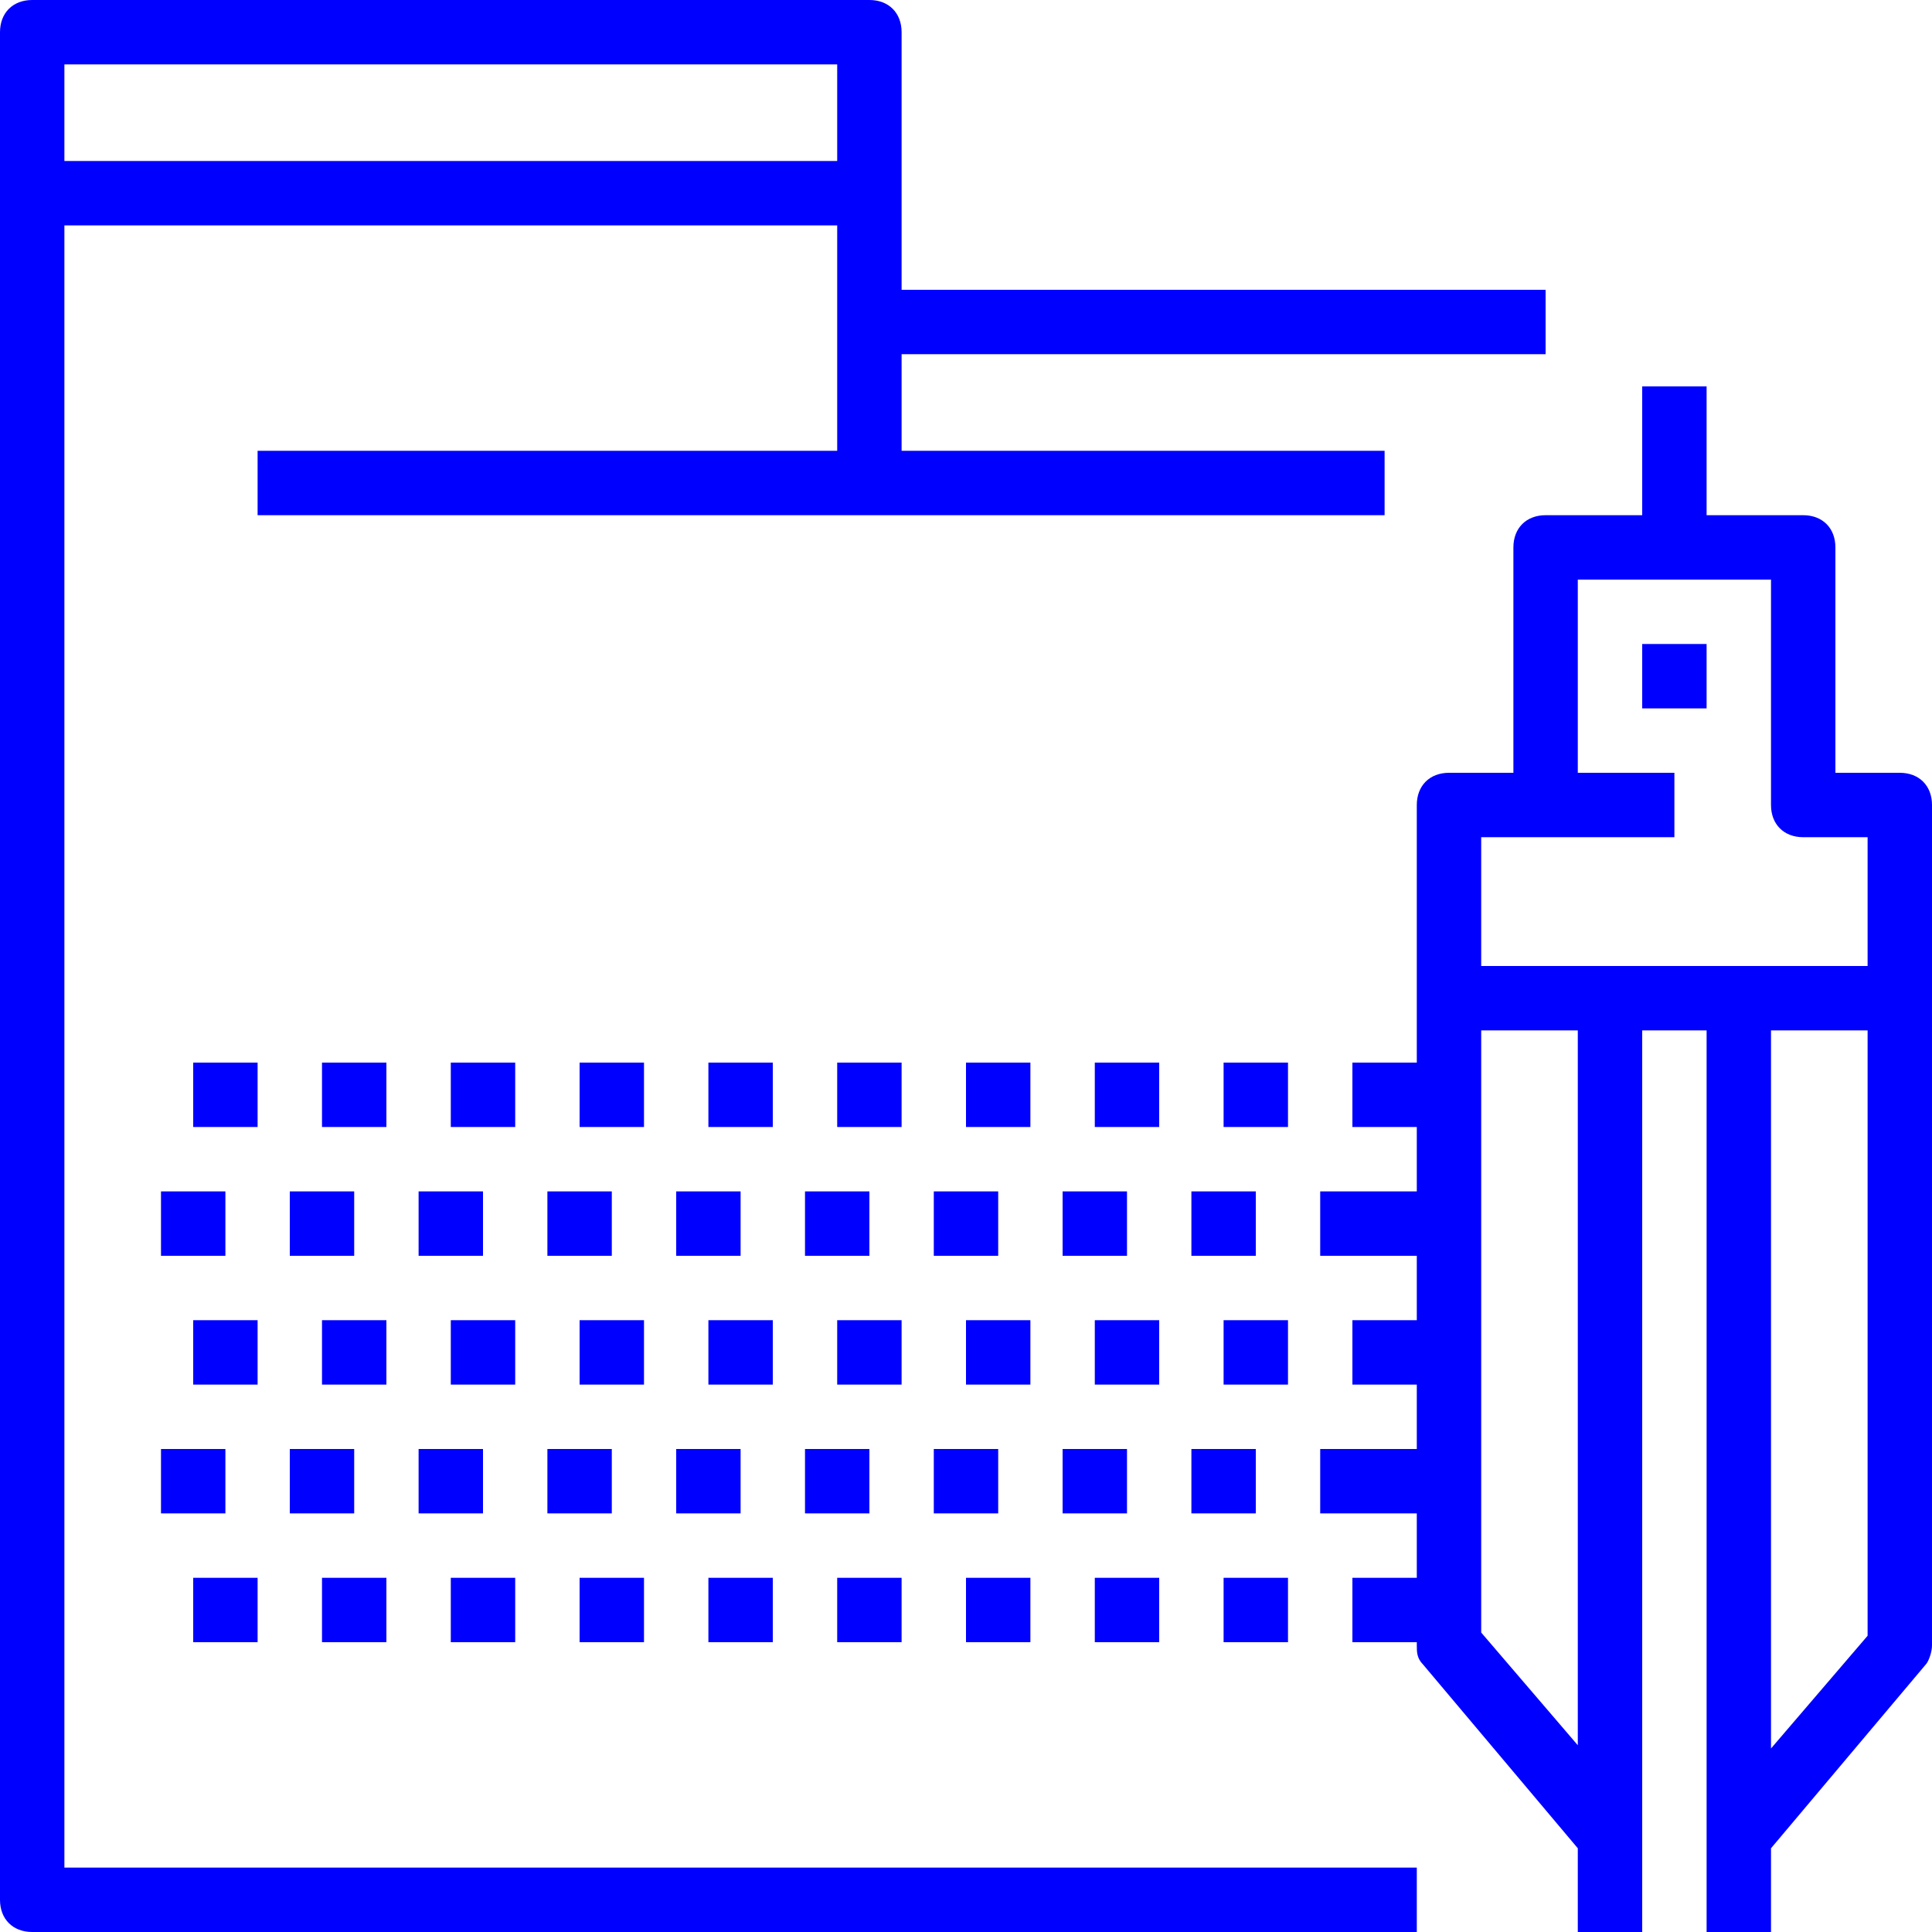 <?xml version="1.0" encoding="iso-8859-1"?>
<!-- Uploaded to: SVG Repo, www.svgrepo.com, Generator: SVG Repo Mixer Tools -->
<svg fill="blue" version="1.1" id="Capa_1" xmlns="http://www.w3.org/2000/svg" xmlns:xlink="http://www.w3.org/1999/xlink" 
	 viewBox="0 0 60 60" xml:space="preserve">
<g>
	<g>
		<path d="M2,7h24v3v4H8v2h19h16v-2H28v-3h20V9H28V1c0-0.6-0.4-1-1-1H1C0.4,0,0,0.4,0,1v58c0,0.6,0.4,1,1,1h43v-2H2V7z M26,2v3H2V2
			H26z"/>
		<path d="M59,24h-2v-7c0-0.6-0.4-1-1-1h-3v-4h-2v4h-3c-0.6,0-1,0.4-1,1v7h-2c-0.6,0-1,0.4-1,1v6v2h-2v2h2v2h-3v2h3v2h-2v2h2v2h-3v2
			h3v2h-2v2h2v0.1c0,0.2,0,0.4,0.2,0.6l4.8,5.7V60h2v-3V32h2v25v3h2v-2.6l4.8-5.7c0.1-0.1,0.2-0.4,0.2-0.6V31v-6
			C60,24.4,59.6,24,59,24z M46,26h2h4v-2h-3v-6h6v7c0,0.6,0.4,1,1,1h2v4h-4h-4h-4V26z M49,54.2l-3-3.5V32h3V54.2z M58,50.8l-3,3.5
			V32h3V50.8z"/>
		<rect x="51" y="20" width="2" height="2"/>
		<rect x="37" y="45" width="2" height="2"/>
		<rect x="37" y="37" width="2" height="2"/>
		<rect x="38" y="41" width="2" height="2"/>
		<rect x="38" y="33" width="2" height="2"/>
		<rect x="38" y="49" width="2" height="2"/>
		<rect x="34" y="49" width="2" height="2"/>
		<rect x="34" y="41" width="2" height="2"/>
		<rect x="34" y="33" width="2" height="2"/>
		<rect x="33" y="37" width="2" height="2"/>
		<rect x="33" y="45" width="2" height="2"/>
		<rect x="30" y="49" width="2" height="2"/>
		<rect x="30" y="41" width="2" height="2"/>
		<rect x="30" y="33" width="2" height="2"/>
		<rect x="29" y="37" width="2" height="2"/>
		<rect x="29" y="45" width="2" height="2"/>
		<rect x="25" y="45" width="2" height="2"/>
		<rect x="25" y="37" width="2" height="2"/>
		<rect x="26" y="41" width="2" height="2"/>
		<rect x="26" y="33" width="2" height="2"/>
		<rect x="26" y="49" width="2" height="2"/>
		<rect x="22" y="49" width="2" height="2"/>
		<rect x="22" y="41" width="2" height="2"/>
		<rect x="22" y="33" width="2" height="2"/>
		<rect x="21" y="37" width="2" height="2"/>
		<rect x="21" y="45" width="2" height="2"/>
		<rect x="18" y="49" width="2" height="2"/>
		<rect x="18" y="41" width="2" height="2"/>
		<rect x="18" y="33" width="2" height="2"/>
		<rect x="17" y="37" width="2" height="2"/>
		<rect x="17" y="45" width="2" height="2"/>
		<rect x="13" y="45" width="2" height="2"/>
		<rect x="13" y="37" width="2" height="2"/>
		<rect x="14" y="41" width="2" height="2"/>
		<rect x="14" y="33" width="2" height="2"/>
		<rect x="14" y="49" width="2" height="2"/>
		<rect x="10" y="49" width="2" height="2"/>
		<rect x="10" y="41" width="2" height="2"/>
		<rect x="10" y="33" width="2" height="2"/>
		<rect x="9" y="37" width="2" height="2"/>
		<rect x="9" y="45" width="2" height="2"/>
		<rect x="6" y="49" width="2" height="2"/>
		<rect x="6" y="41" width="2" height="2"/>
		<rect x="6" y="33" width="2" height="2"/>
		<rect x="5" y="37" width="2" height="2"/>
		<rect x="5" y="45" width="2" height="2"/>
	</g>
</g>
</svg>